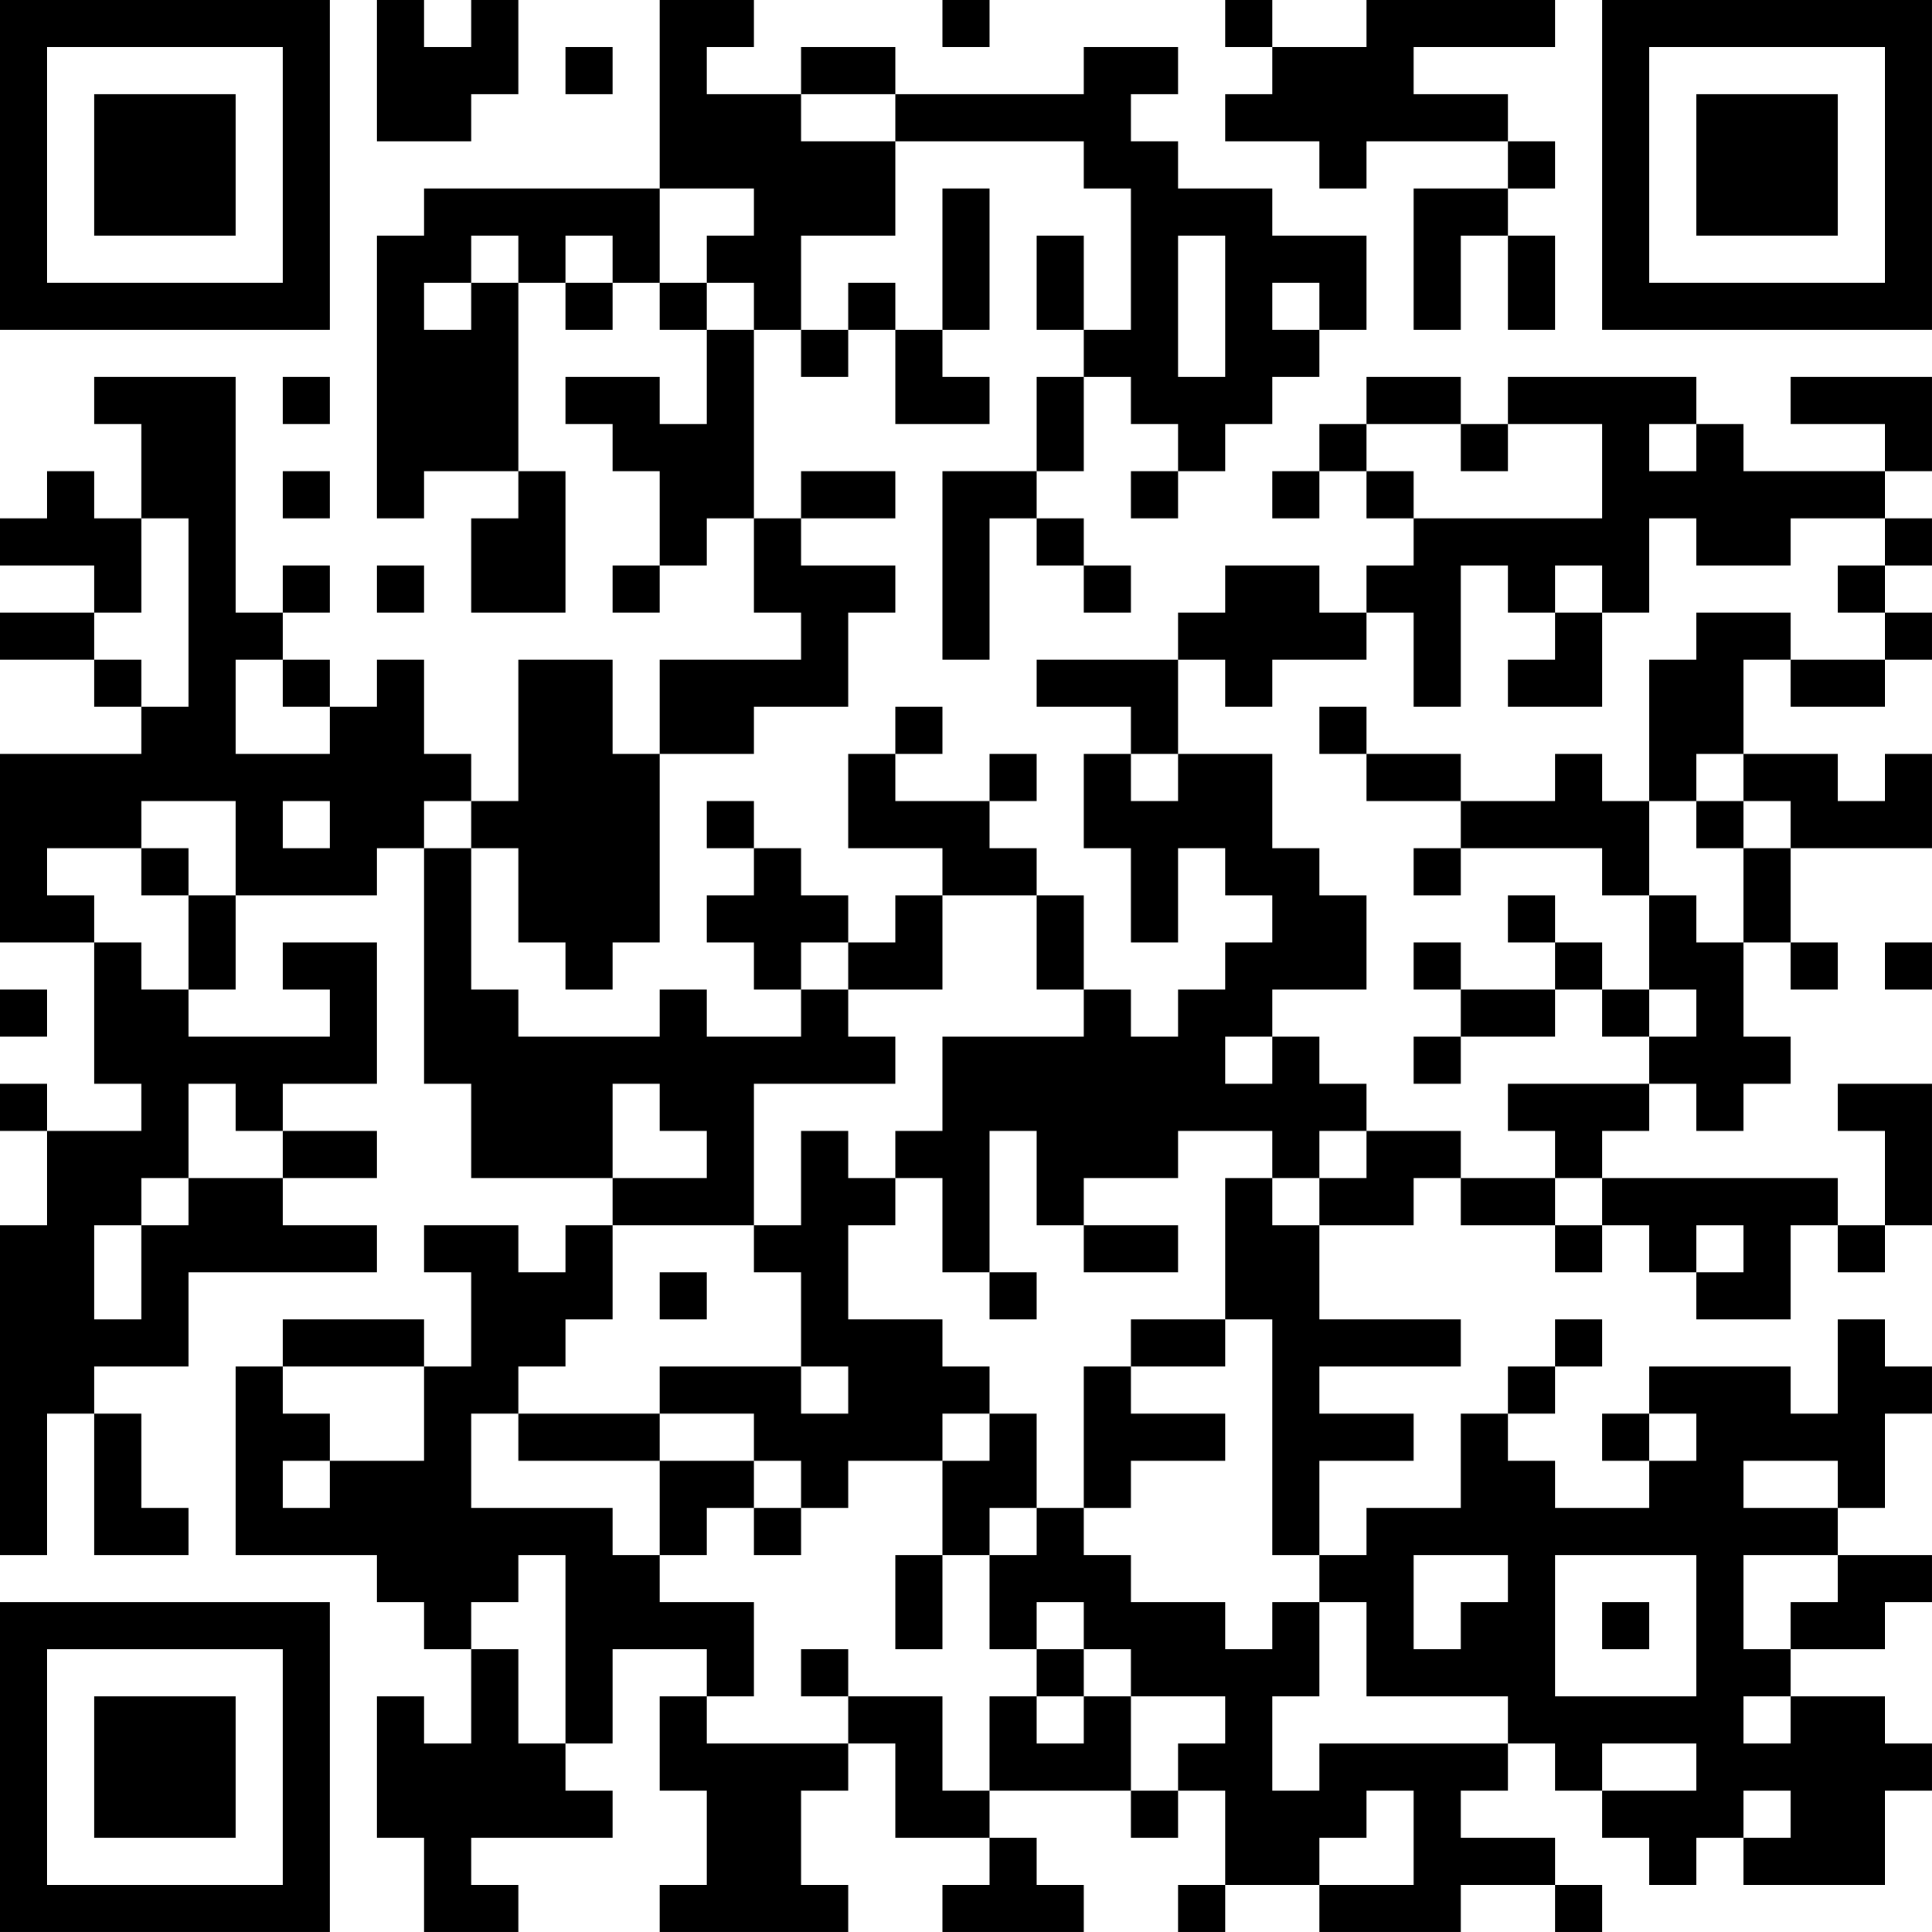 <?xml version="1.0" encoding="UTF-8"?>
<svg xmlns="http://www.w3.org/2000/svg" version="1.1" width="200" height="200" viewBox="0 0 200 200"><rect x="0" y="0" width="200" height="200" fill="#ffffff"/><g transform="scale(4.878)"><g transform="translate(0,0)"><path fill-rule="evenodd" d="M8 0L8 3L10 3L10 2L11 2L11 0L10 0L10 1L9 1L9 0ZM14 0L14 4L9 4L9 5L8 5L8 11L9 11L9 10L11 10L11 11L10 11L10 13L12 13L12 10L11 10L11 6L12 6L12 7L13 7L13 6L14 6L14 7L15 7L15 9L14 9L14 8L12 8L12 9L13 9L13 10L14 10L14 12L13 12L13 13L14 13L14 12L15 12L15 11L16 11L16 13L17 13L17 14L14 14L14 16L13 16L13 14L11 14L11 17L10 17L10 16L9 16L9 14L8 14L8 15L7 15L7 14L6 14L6 13L7 13L7 12L6 12L6 13L5 13L5 8L2 8L2 9L3 9L3 11L2 11L2 10L1 10L1 11L0 11L0 12L2 12L2 13L0 13L0 14L2 14L2 15L3 15L3 16L0 16L0 20L2 20L2 23L3 23L3 24L1 24L1 23L0 23L0 24L1 24L1 26L0 26L0 33L1 33L1 30L2 30L2 33L4 33L4 32L3 32L3 30L2 30L2 29L4 29L4 27L8 27L8 26L6 26L6 25L8 25L8 24L6 24L6 23L8 23L8 20L6 20L6 21L7 21L7 22L4 22L4 21L5 21L5 19L8 19L8 18L9 18L9 23L10 23L10 25L13 25L13 26L12 26L12 27L11 27L11 26L9 26L9 27L10 27L10 29L9 29L9 28L6 28L6 29L5 29L5 33L8 33L8 34L9 34L9 35L10 35L10 37L9 37L9 36L8 36L8 39L9 39L9 41L11 41L11 40L10 40L10 39L13 39L13 38L12 38L12 37L13 37L13 35L15 35L15 36L14 36L14 38L15 38L15 40L14 40L14 41L18 41L18 40L17 40L17 38L18 38L18 37L19 37L19 39L21 39L21 40L20 40L20 41L23 41L23 40L22 40L22 39L21 39L21 38L24 38L24 39L25 39L25 38L26 38L26 40L25 40L25 41L26 41L26 40L28 40L28 41L31 41L31 40L33 40L33 41L34 41L34 40L33 40L33 39L31 39L31 38L32 38L32 37L33 37L33 38L34 38L34 39L35 39L35 40L36 40L36 39L37 39L37 40L40 40L40 38L41 38L41 37L40 37L40 36L38 36L38 35L40 35L40 34L41 34L41 33L39 33L39 32L40 32L40 30L41 30L41 29L40 29L40 28L39 28L39 30L38 30L38 29L35 29L35 30L34 30L34 31L35 31L35 32L33 32L33 31L32 31L32 30L33 30L33 29L34 29L34 28L33 28L33 29L32 29L32 30L31 30L31 32L29 32L29 33L28 33L28 31L30 31L30 30L28 30L28 29L31 29L31 28L28 28L28 26L30 26L30 25L31 25L31 26L33 26L33 27L34 27L34 26L35 26L35 27L36 27L36 28L38 28L38 26L39 26L39 27L40 27L40 26L41 26L41 23L39 23L39 24L40 24L40 26L39 26L39 25L34 25L34 24L35 24L35 23L36 23L36 24L37 24L37 23L38 23L38 22L37 22L37 20L38 20L38 21L39 21L39 20L38 20L38 18L41 18L41 16L40 16L40 17L39 17L39 16L37 16L37 14L38 14L38 15L40 15L40 14L41 14L41 13L40 13L40 12L41 12L41 11L40 11L40 10L41 10L41 8L38 8L38 9L40 9L40 10L37 10L37 9L36 9L36 8L32 8L32 9L31 9L31 8L29 8L29 9L28 9L28 10L27 10L27 11L28 11L28 10L29 10L29 11L30 11L30 12L29 12L29 13L28 13L28 12L26 12L26 13L25 13L25 14L22 14L22 15L24 15L24 16L23 16L23 18L24 18L24 20L25 20L25 18L26 18L26 19L27 19L27 20L26 20L26 21L25 21L25 22L24 22L24 21L23 21L23 19L22 19L22 18L21 18L21 17L22 17L22 16L21 16L21 17L19 17L19 16L20 16L20 15L19 15L19 16L18 16L18 18L20 18L20 19L19 19L19 20L18 20L18 19L17 19L17 18L16 18L16 17L15 17L15 18L16 18L16 19L15 19L15 20L16 20L16 21L17 21L17 22L15 22L15 21L14 21L14 22L11 22L11 21L10 21L10 18L11 18L11 20L12 20L12 21L13 21L13 20L14 20L14 16L16 16L16 15L18 15L18 13L19 13L19 12L17 12L17 11L19 11L19 10L17 10L17 11L16 11L16 7L17 7L17 8L18 8L18 7L19 7L19 9L21 9L21 8L20 8L20 7L21 7L21 4L20 4L20 7L19 7L19 6L18 6L18 7L17 7L17 5L19 5L19 3L23 3L23 4L24 4L24 7L23 7L23 5L22 5L22 7L23 7L23 8L22 8L22 10L20 10L20 14L21 14L21 11L22 11L22 12L23 12L23 13L24 13L24 12L23 12L23 11L22 11L22 10L23 10L23 8L24 8L24 9L25 9L25 10L24 10L24 11L25 11L25 10L26 10L26 9L27 9L27 8L28 8L28 7L29 7L29 5L27 5L27 4L25 4L25 3L24 3L24 2L25 2L25 1L23 1L23 2L19 2L19 1L17 1L17 2L15 2L15 1L16 1L16 0ZM20 0L20 1L21 1L21 0ZM26 0L26 1L27 1L27 2L26 2L26 3L28 3L28 4L29 4L29 3L32 3L32 4L30 4L30 7L31 7L31 5L32 5L32 7L33 7L33 5L32 5L32 4L33 4L33 3L32 3L32 2L30 2L30 1L33 1L33 0L29 0L29 1L27 1L27 0ZM12 1L12 2L13 2L13 1ZM17 2L17 3L19 3L19 2ZM14 4L14 6L15 6L15 7L16 7L16 6L15 6L15 5L16 5L16 4ZM10 5L10 6L9 6L9 7L10 7L10 6L11 6L11 5ZM12 5L12 6L13 6L13 5ZM25 5L25 8L26 8L26 5ZM27 6L27 7L28 7L28 6ZM6 8L6 9L7 9L7 8ZM29 9L29 10L30 10L30 11L34 11L34 9L32 9L32 10L31 10L31 9ZM35 9L35 10L36 10L36 9ZM6 10L6 11L7 11L7 10ZM3 11L3 13L2 13L2 14L3 14L3 15L4 15L4 11ZM35 11L35 13L34 13L34 12L33 12L33 13L32 13L32 12L31 12L31 15L30 15L30 13L29 13L29 14L27 14L27 15L26 15L26 14L25 14L25 16L24 16L24 17L25 17L25 16L27 16L27 18L28 18L28 19L29 19L29 21L27 21L27 22L26 22L26 23L27 23L27 22L28 22L28 23L29 23L29 24L28 24L28 25L27 25L27 24L25 24L25 25L23 25L23 26L22 26L22 24L21 24L21 27L20 27L20 25L19 25L19 24L20 24L20 22L23 22L23 21L22 21L22 19L20 19L20 21L18 21L18 20L17 20L17 21L18 21L18 22L19 22L19 23L16 23L16 26L13 26L13 28L12 28L12 29L11 29L11 30L10 30L10 32L13 32L13 33L14 33L14 34L16 34L16 36L15 36L15 37L18 37L18 36L20 36L20 38L21 38L21 36L22 36L22 37L23 37L23 36L24 36L24 38L25 38L25 37L26 37L26 36L24 36L24 35L23 35L23 34L22 34L22 35L21 35L21 33L22 33L22 32L23 32L23 33L24 33L24 34L26 34L26 35L27 35L27 34L28 34L28 36L27 36L27 38L28 38L28 37L32 37L32 36L29 36L29 34L28 34L28 33L27 33L27 28L26 28L26 25L27 25L27 26L28 26L28 25L29 25L29 24L31 24L31 25L33 25L33 26L34 26L34 25L33 25L33 24L32 24L32 23L35 23L35 22L36 22L36 21L35 21L35 19L36 19L36 20L37 20L37 18L38 18L38 17L37 17L37 16L36 16L36 17L35 17L35 14L36 14L36 13L38 13L38 14L40 14L40 13L39 13L39 12L40 12L40 11L38 11L38 12L36 12L36 11ZM8 12L8 13L9 13L9 12ZM33 13L33 14L32 14L32 15L34 15L34 13ZM5 14L5 16L7 16L7 15L6 15L6 14ZM28 15L28 16L29 16L29 17L31 17L31 18L30 18L30 19L31 19L31 18L34 18L34 19L35 19L35 17L34 17L34 16L33 16L33 17L31 17L31 16L29 16L29 15ZM3 17L3 18L1 18L1 19L2 19L2 20L3 20L3 21L4 21L4 19L5 19L5 17ZM6 17L6 18L7 18L7 17ZM9 17L9 18L10 18L10 17ZM36 17L36 18L37 18L37 17ZM3 18L3 19L4 19L4 18ZM32 19L32 20L33 20L33 21L31 21L31 20L30 20L30 21L31 21L31 22L30 22L30 23L31 23L31 22L33 22L33 21L34 21L34 22L35 22L35 21L34 21L34 20L33 20L33 19ZM40 20L40 21L41 21L41 20ZM0 21L0 22L1 22L1 21ZM4 23L4 25L3 25L3 26L2 26L2 28L3 28L3 26L4 26L4 25L6 25L6 24L5 24L5 23ZM13 23L13 25L15 25L15 24L14 24L14 23ZM17 24L17 26L16 26L16 27L17 27L17 29L14 29L14 30L11 30L11 31L14 31L14 33L15 33L15 32L16 32L16 33L17 33L17 32L18 32L18 31L20 31L20 33L19 33L19 35L20 35L20 33L21 33L21 32L22 32L22 30L21 30L21 29L20 29L20 28L18 28L18 26L19 26L19 25L18 25L18 24ZM23 26L23 27L25 27L25 26ZM36 26L36 27L37 27L37 26ZM14 27L14 28L15 28L15 27ZM21 27L21 28L22 28L22 27ZM24 28L24 29L23 29L23 32L24 32L24 31L26 31L26 30L24 30L24 29L26 29L26 28ZM6 29L6 30L7 30L7 31L6 31L6 32L7 32L7 31L9 31L9 29ZM17 29L17 30L18 30L18 29ZM14 30L14 31L16 31L16 32L17 32L17 31L16 31L16 30ZM20 30L20 31L21 31L21 30ZM35 30L35 31L36 31L36 30ZM37 31L37 32L39 32L39 31ZM11 33L11 34L10 34L10 35L11 35L11 37L12 37L12 33ZM30 33L30 35L31 35L31 34L32 34L32 33ZM33 33L33 36L36 36L36 33ZM37 33L37 35L38 35L38 34L39 34L39 33ZM34 34L34 35L35 35L35 34ZM17 35L17 36L18 36L18 35ZM22 35L22 36L23 36L23 35ZM37 36L37 37L38 37L38 36ZM34 37L34 38L36 38L36 37ZM29 38L29 39L28 39L28 40L30 40L30 38ZM37 38L37 39L38 39L38 38ZM0 0L0 7L7 7L7 0ZM1 1L1 6L6 6L6 1ZM2 2L2 5L5 5L5 2ZM34 0L34 7L41 7L41 0ZM35 1L35 6L40 6L40 1ZM36 2L36 5L39 5L39 2ZM0 34L0 41L7 41L7 34ZM1 35L1 40L6 40L6 35ZM2 36L2 39L5 39L5 36Z" fill="#000000"/></g></g></svg>
